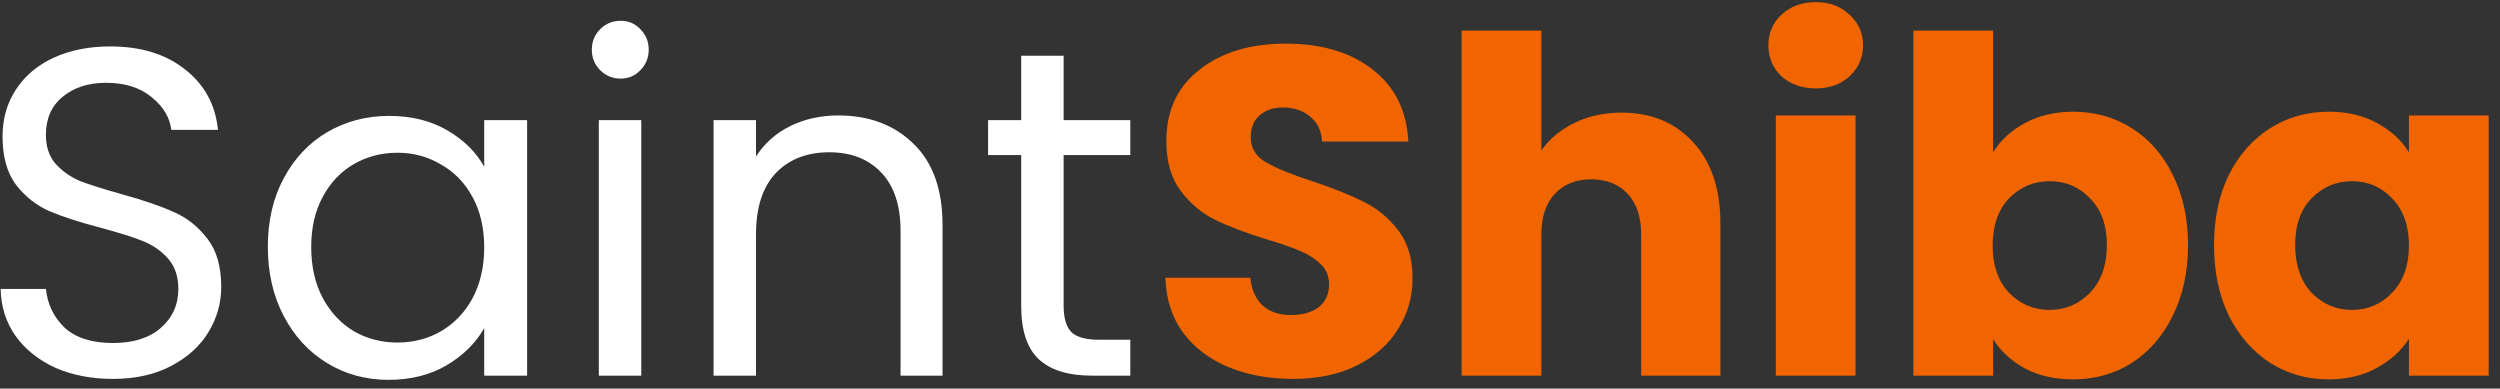 <svg width="193" height="30" viewBox="0 0 193 30" fill="none" xmlns="http://www.w3.org/2000/svg">
<rect x="0" y="0" width="193" height="30" fill="#333333" stroke="none"/>
<path d="M8.728 29.252C7.072 29.252 5.584 28.964 4.264 28.388C2.968 27.788 1.948 26.972 1.204 25.94C0.46 24.884 0.076 23.672 0.052 22.304H3.544C3.664 23.48 4.144 24.476 4.984 25.292C5.848 26.084 7.096 26.48 8.728 26.48C10.288 26.48 11.512 26.096 12.4 25.328C13.312 24.536 13.768 23.528 13.768 22.304C13.768 21.344 13.504 20.564 12.976 19.964C12.448 19.364 11.788 18.908 10.996 18.596C10.204 18.284 9.136 17.948 7.792 17.588C6.136 17.156 4.804 16.724 3.796 16.292C2.812 15.86 1.96 15.188 1.24 14.276C0.544 13.34 0.196 12.092 0.196 10.532C0.196 9.164 0.544 7.952 1.24 6.896C1.936 5.84 2.908 5.024 4.156 4.448C5.428 3.872 6.88 3.584 8.512 3.584C10.864 3.584 12.784 4.172 14.272 5.348C15.784 6.524 16.636 8.084 16.828 10.028H13.228C13.108 9.068 12.604 8.228 11.716 7.508C10.828 6.764 9.652 6.392 8.188 6.392C6.82 6.392 5.704 6.752 4.84 7.472C3.976 8.168 3.544 9.152 3.544 10.424C3.544 11.336 3.796 12.08 4.3 12.656C4.828 13.232 5.464 13.676 6.208 13.988C6.976 14.276 8.044 14.612 9.412 14.996C11.068 15.452 12.4 15.908 13.408 16.364C14.416 16.796 15.28 17.48 16 18.416C16.72 19.328 17.08 20.576 17.08 22.16C17.08 23.384 16.756 24.536 16.108 25.616C15.46 26.696 14.5 27.572 13.228 28.244C11.956 28.916 10.456 29.252 8.728 29.252ZM20.677 19.064C20.677 17.048 21.085 15.284 21.901 13.772C22.717 12.236 23.833 11.048 25.249 10.208C26.689 9.368 28.285 8.948 30.037 8.948C31.765 8.948 33.265 9.32 34.537 10.064C35.809 10.808 36.757 11.744 37.381 12.872V9.272H40.693V29H37.381V25.328C36.733 26.48 35.761 27.44 34.465 28.208C33.193 28.952 31.705 29.324 30.001 29.324C28.249 29.324 26.665 28.892 25.249 28.028C23.833 27.164 22.717 25.952 21.901 24.392C21.085 22.832 20.677 21.056 20.677 19.064ZM37.381 19.1C37.381 17.612 37.081 16.316 36.481 15.212C35.881 14.108 35.065 13.268 34.033 12.692C33.025 12.092 31.909 11.792 30.685 11.792C29.461 11.792 28.345 12.08 27.337 12.656C26.329 13.232 25.525 14.072 24.925 15.176C24.325 16.28 24.025 17.576 24.025 19.064C24.025 20.576 24.325 21.896 24.925 23.024C25.525 24.128 26.329 24.98 27.337 25.58C28.345 26.156 29.461 26.444 30.685 26.444C31.909 26.444 33.025 26.156 34.033 25.58C35.065 24.98 35.881 24.128 36.481 23.024C37.081 21.896 37.381 20.588 37.381 19.1ZM47.921 6.068C47.297 6.068 46.769 5.852 46.337 5.42C45.905 4.988 45.689 4.46 45.689 3.836C45.689 3.212 45.905 2.684 46.337 2.252C46.769 1.82 47.297 1.604 47.921 1.604C48.521 1.604 49.025 1.82 49.433 2.252C49.865 2.684 50.081 3.212 50.081 3.836C50.081 4.46 49.865 4.988 49.433 5.42C49.025 5.852 48.521 6.068 47.921 6.068ZM49.505 9.272V29H46.229V9.272H49.505ZM64.7 8.912C67.1 8.912 69.044 9.644 70.532 11.108C72.02 12.548 72.764 14.636 72.764 17.372V29H69.524V17.84C69.524 15.872 69.032 14.372 68.048 13.34C67.064 12.284 65.72 11.756 64.016 11.756C62.288 11.756 60.908 12.296 59.876 13.376C58.868 14.456 58.364 16.028 58.364 18.092V29H55.088V9.272H58.364V12.08C59.012 11.072 59.888 10.292 60.992 9.74C62.12 9.188 63.356 8.912 64.7 8.912ZM82.112 11.972V23.6C82.112 24.56 82.316 25.244 82.724 25.652C83.132 26.036 83.84 26.228 84.848 26.228H87.26V29H84.308C82.484 29 81.116 28.58 80.204 27.74C79.292 26.9 78.836 25.52 78.836 23.6V11.972H76.28V9.272H78.836V4.304H82.112V9.272H87.26V11.972H82.112Z" fill="white"/>
<path d="M99.833 29.252C97.985 29.252 96.329 28.952 94.865 28.352C93.401 27.752 92.225 26.864 91.337 25.688C90.473 24.512 90.017 23.096 89.969 21.44H96.521C96.617 22.376 96.941 23.096 97.493 23.6C98.045 24.08 98.765 24.32 99.653 24.32C100.565 24.32 101.285 24.116 101.813 23.708C102.341 23.276 102.605 22.688 102.605 21.944C102.605 21.32 102.389 20.804 101.957 20.396C101.549 19.988 101.033 19.652 100.409 19.388C99.809 19.124 98.945 18.824 97.817 18.488C96.185 17.984 94.853 17.48 93.821 16.976C92.789 16.472 91.901 15.728 91.157 14.744C90.413 13.76 90.041 12.476 90.041 10.892C90.041 8.54 90.893 6.704 92.597 5.384C94.301 4.04 96.521 3.368 99.257 3.368C102.041 3.368 104.285 4.04 105.989 5.384C107.693 6.704 108.605 8.552 108.725 10.928H102.065C102.017 10.112 101.717 9.476 101.165 9.02C100.613 8.54 99.905 8.3 99.041 8.3C98.297 8.3 97.697 8.504 97.241 8.912C96.785 9.296 96.557 9.86 96.557 10.604C96.557 11.42 96.941 12.056 97.709 12.512C98.477 12.968 99.677 13.46 101.309 13.988C102.941 14.54 104.261 15.068 105.269 15.572C106.301 16.076 107.189 16.808 107.933 17.768C108.677 18.728 109.049 19.964 109.049 21.476C109.049 22.916 108.677 24.224 107.933 25.4C107.213 26.576 106.157 27.512 104.765 28.208C103.373 28.904 101.729 29.252 99.833 29.252ZM125.185 8.696C127.489 8.696 129.337 9.464 130.729 11C132.121 12.512 132.817 14.6 132.817 17.264V29H126.697V18.092C126.697 16.748 126.349 15.704 125.653 14.96C124.957 14.216 124.021 13.844 122.845 13.844C121.669 13.844 120.733 14.216 120.037 14.96C119.341 15.704 118.993 16.748 118.993 18.092V29H112.837V2.36H118.993V11.612C119.617 10.724 120.469 10.016 121.549 9.488C122.629 8.96 123.841 8.696 125.185 8.696ZM140.191 6.824C139.111 6.824 138.223 6.512 137.527 5.888C136.855 5.24 136.519 4.448 136.519 3.512C136.519 2.552 136.855 1.76 137.527 1.136C138.223 0.488 139.111 0.164 140.191 0.164C141.247 0.164 142.111 0.488 142.783 1.136C143.479 1.76 143.827 2.552 143.827 3.512C143.827 4.448 143.479 5.24 142.783 5.888C142.111 6.512 141.247 6.824 140.191 6.824ZM143.251 8.912V29H137.095V8.912H143.251ZM153.868 11.756C154.444 10.82 155.272 10.064 156.352 9.488C157.432 8.912 158.668 8.624 160.06 8.624C161.716 8.624 163.216 9.044 164.56 9.884C165.904 10.724 166.96 11.924 167.728 13.484C168.52 15.044 168.916 16.856 168.916 18.92C168.916 20.984 168.52 22.808 167.728 24.392C166.96 25.952 165.904 27.164 164.56 28.028C163.216 28.868 161.716 29.288 160.06 29.288C158.644 29.288 157.408 29.012 156.352 28.46C155.296 27.884 154.468 27.128 153.868 26.192V29H147.712V2.36H153.868V11.756ZM162.652 18.92C162.652 17.384 162.22 16.184 161.356 15.32C160.516 14.432 159.472 13.988 158.224 13.988C157 13.988 155.956 14.432 155.092 15.32C154.252 16.208 153.832 17.42 153.832 18.956C153.832 20.492 154.252 21.704 155.092 22.592C155.956 23.48 157 23.924 158.224 23.924C159.448 23.924 160.492 23.48 161.356 22.592C162.22 21.68 162.652 20.456 162.652 18.92ZM170.922 18.92C170.922 16.856 171.306 15.044 172.074 13.484C172.866 11.924 173.934 10.724 175.278 9.884C176.622 9.044 178.122 8.624 179.778 8.624C181.194 8.624 182.43 8.912 183.486 9.488C184.566 10.064 185.394 10.82 185.97 11.756V8.912H192.126V29H185.97V26.156C185.37 27.092 184.53 27.848 183.45 28.424C182.394 29 181.158 29.288 179.742 29.288C178.11 29.288 176.622 28.868 175.278 28.028C173.934 27.164 172.866 25.952 172.074 24.392C171.306 22.808 170.922 20.984 170.922 18.92ZM185.97 18.956C185.97 17.42 185.538 16.208 184.674 15.32C183.834 14.432 182.802 13.988 181.578 13.988C180.354 13.988 179.31 14.432 178.446 15.32C177.606 16.184 177.186 17.384 177.186 18.92C177.186 20.456 177.606 21.68 178.446 22.592C179.31 23.48 180.354 23.924 181.578 23.924C182.802 23.924 183.834 23.48 184.674 22.592C185.538 21.704 185.97 20.492 185.97 18.956Z" fill="#F06500"/>
</svg>
